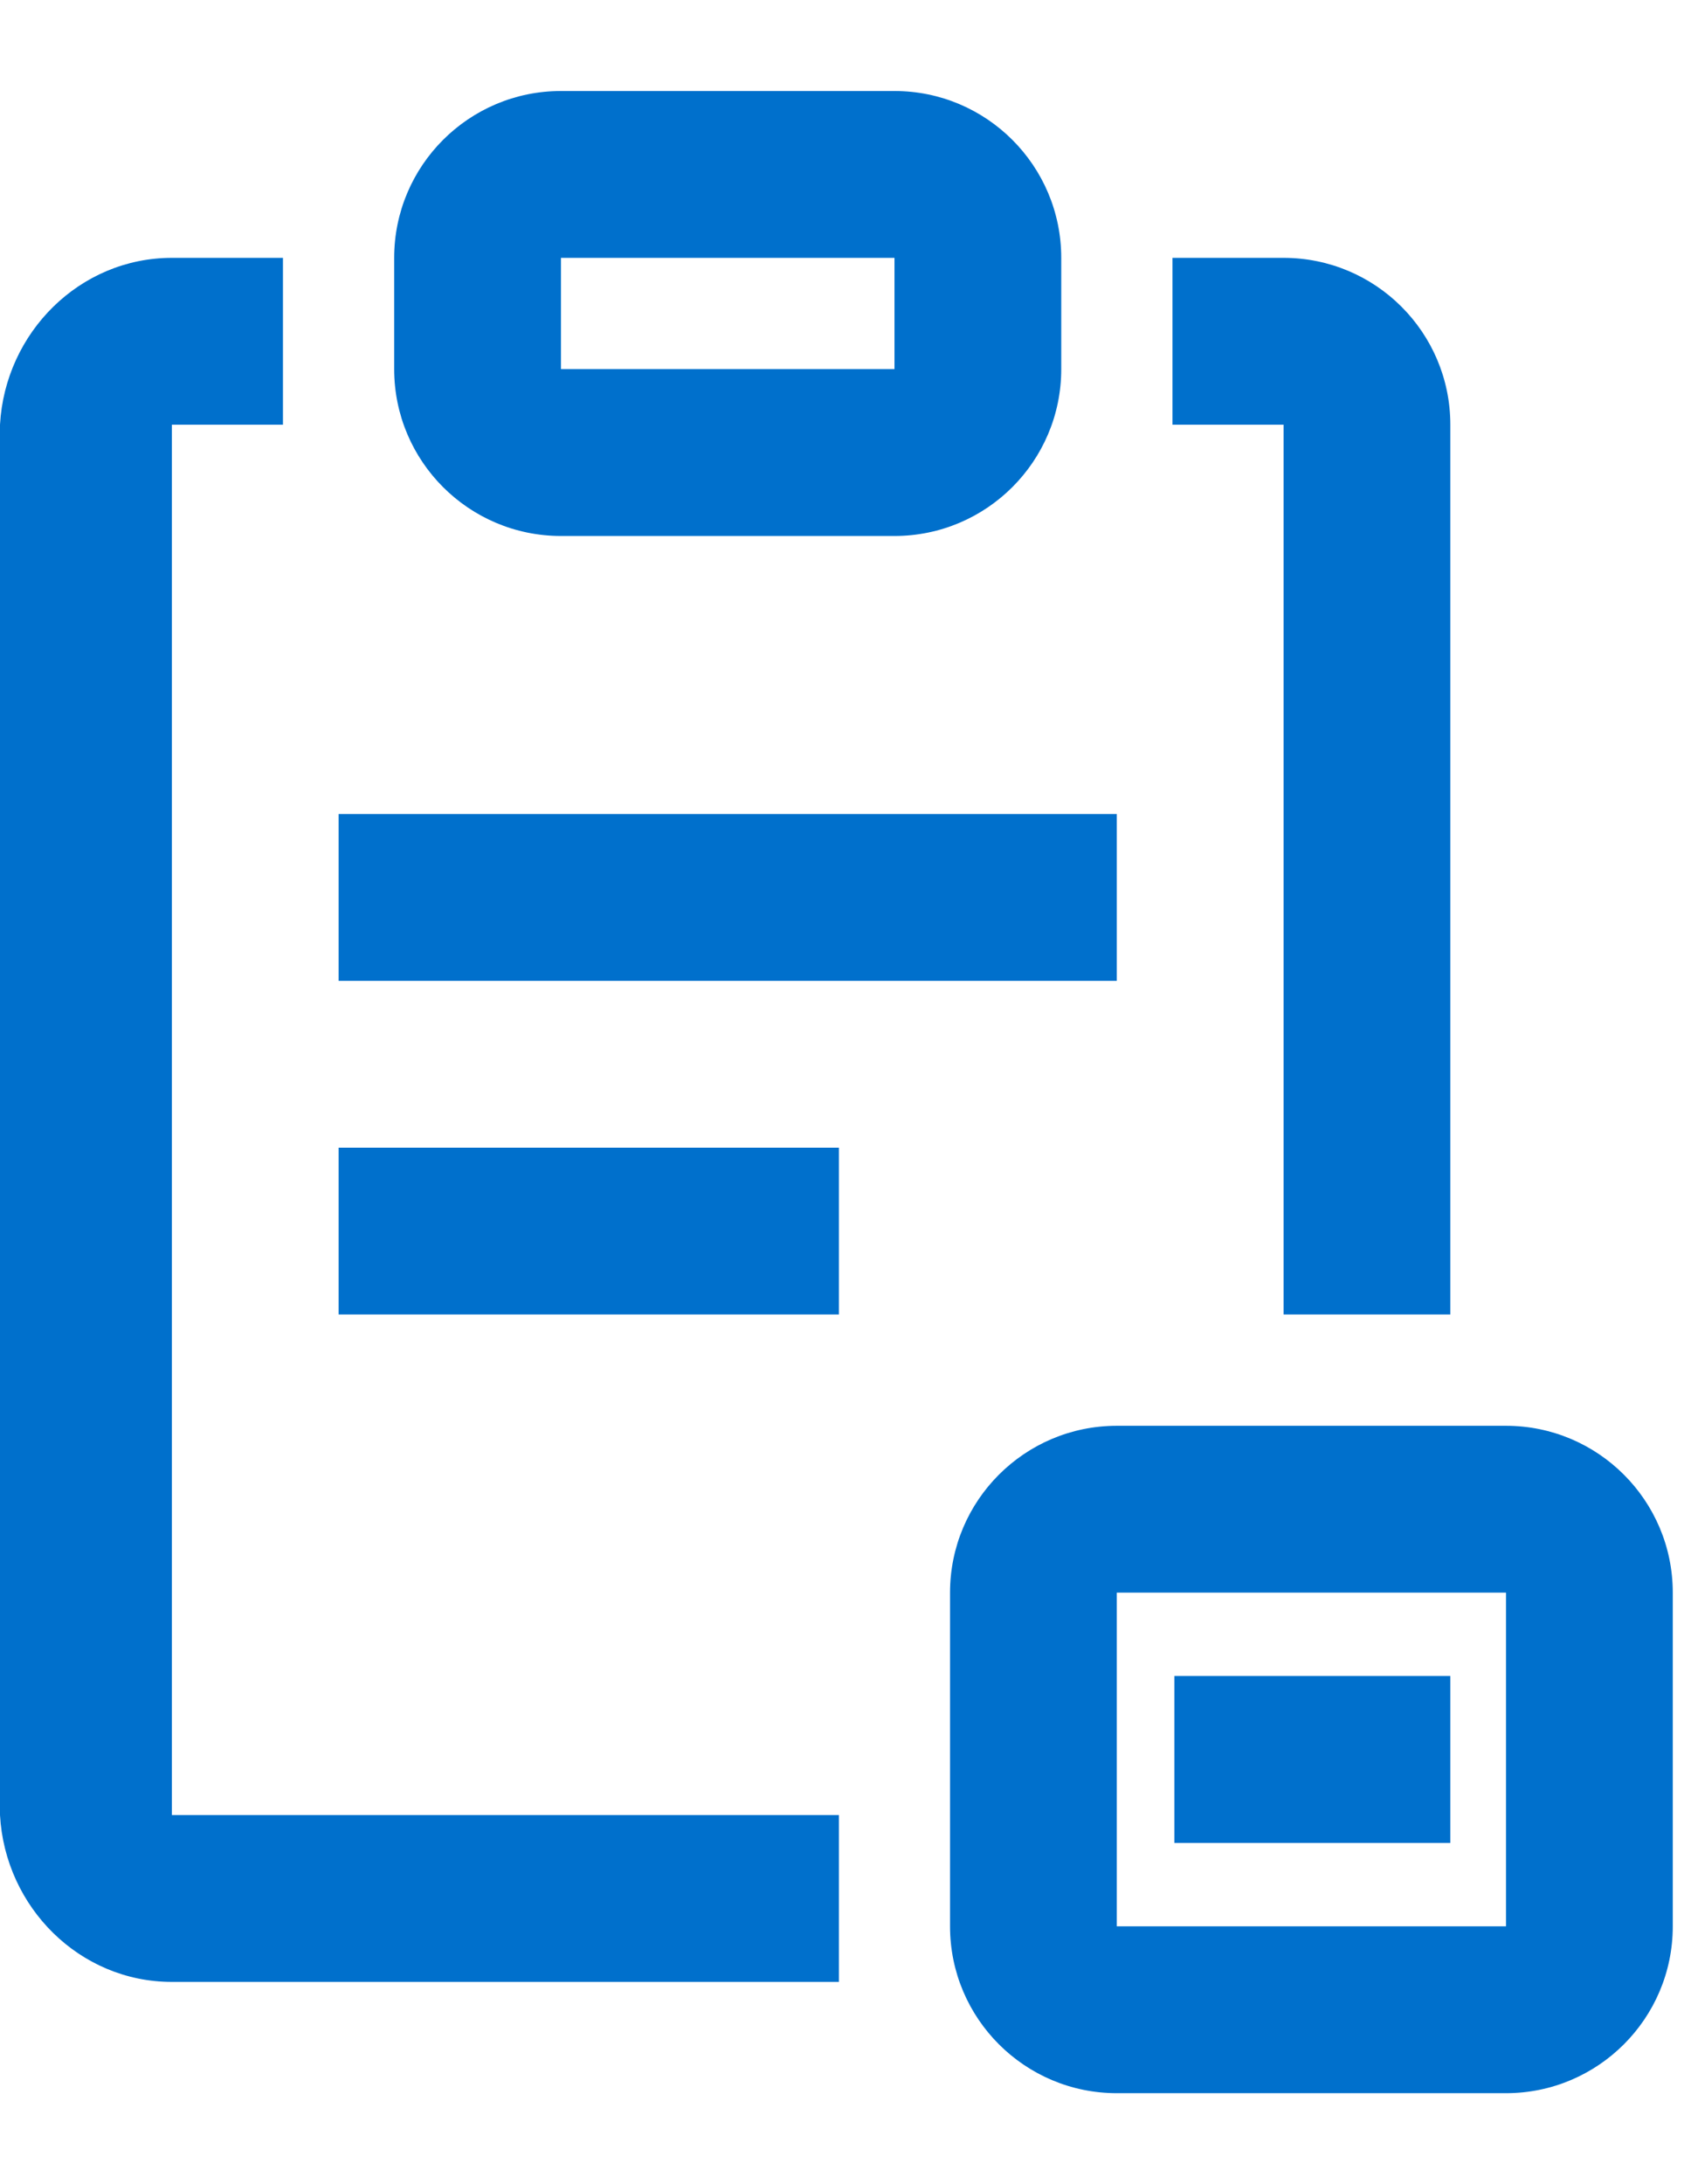 ﻿<?xml version="1.0" encoding="utf-8"?>
<svg version="1.1" xmlns:xlink="http://www.w3.org/1999/xlink" width="14px" height="18px" xmlns="http://www.w3.org/2000/svg">
  <g transform="matrix(1 0 0 1 -230 -10 )">
    <path d="M 9.208 11.75  L 12.417 11.75  C 13.176 11.75  13.792 12.366  13.792 13.125  L 13.792 15.875  C 13.792 16.634  13.176 17.25  12.417 17.25  L 9.208 17.25  C 8.449 17.25  7.833 16.634  7.833 15.875  L 7.833 13.125  C 7.833 12.366  8.449 11.75  9.208 11.75  Z M 0 3.5  C 0.042 2.741  0.657 2.125  1.417 2.125  L 2.333 2.125  L 2.333 3.5  L 1.417 3.5  L 1.417 14.958  L 6.917 14.958  L 6.917 16.333  L 1.417 16.333  C 0.657 16.333  0.042 15.718  0 14.958  L 0 3.5  Z M 12.417 15.875  L 12.417 13.125  L 9.208 13.125  L 9.208 15.875  L 12.417 15.875  Z M 9.683 13.812  L 11.958 13.812  L 11.958 15.188  L 9.683 15.188  L 9.683 13.812  Z M 9.667 2.125  L 10.583 2.125  C 11.343 2.125  11.958 2.741  11.958 3.5  L 11.958 10.833  L 10.583 10.833  L 10.583 3.5  L 9.667 3.5  L 9.667 2.125  Z M 2.792 9.458  L 6.917 9.458  L 6.917 10.833  L 2.792 10.833  L 2.792 9.458  Z M 2.792 6.708  L 9.208 6.708  L 9.208 8.083  L 2.792 8.083  L 2.792 6.708  Z M 4.625 0.75  L 7.375 0.75  C 8.134 0.75  8.75 1.366  8.75 2.125  L 8.75 3.042  C 8.75 3.801  8.134 4.417  7.375 4.417  L 4.625 4.417  C 3.866 4.417  3.25 3.801  3.25 3.042  L 3.25 2.125  C 3.25 1.366  3.866 0.75  4.625 0.75  Z M 7.375 3.042  L 7.375 2.125  L 4.625 2.125  L 4.625 3.042  L 7.375 3.042  Z " fill-rule="nonzero" fill="#0070cc" stroke="none" transform="matrix(1 0 0 1 230 10 )" />
  </g>
</svg>